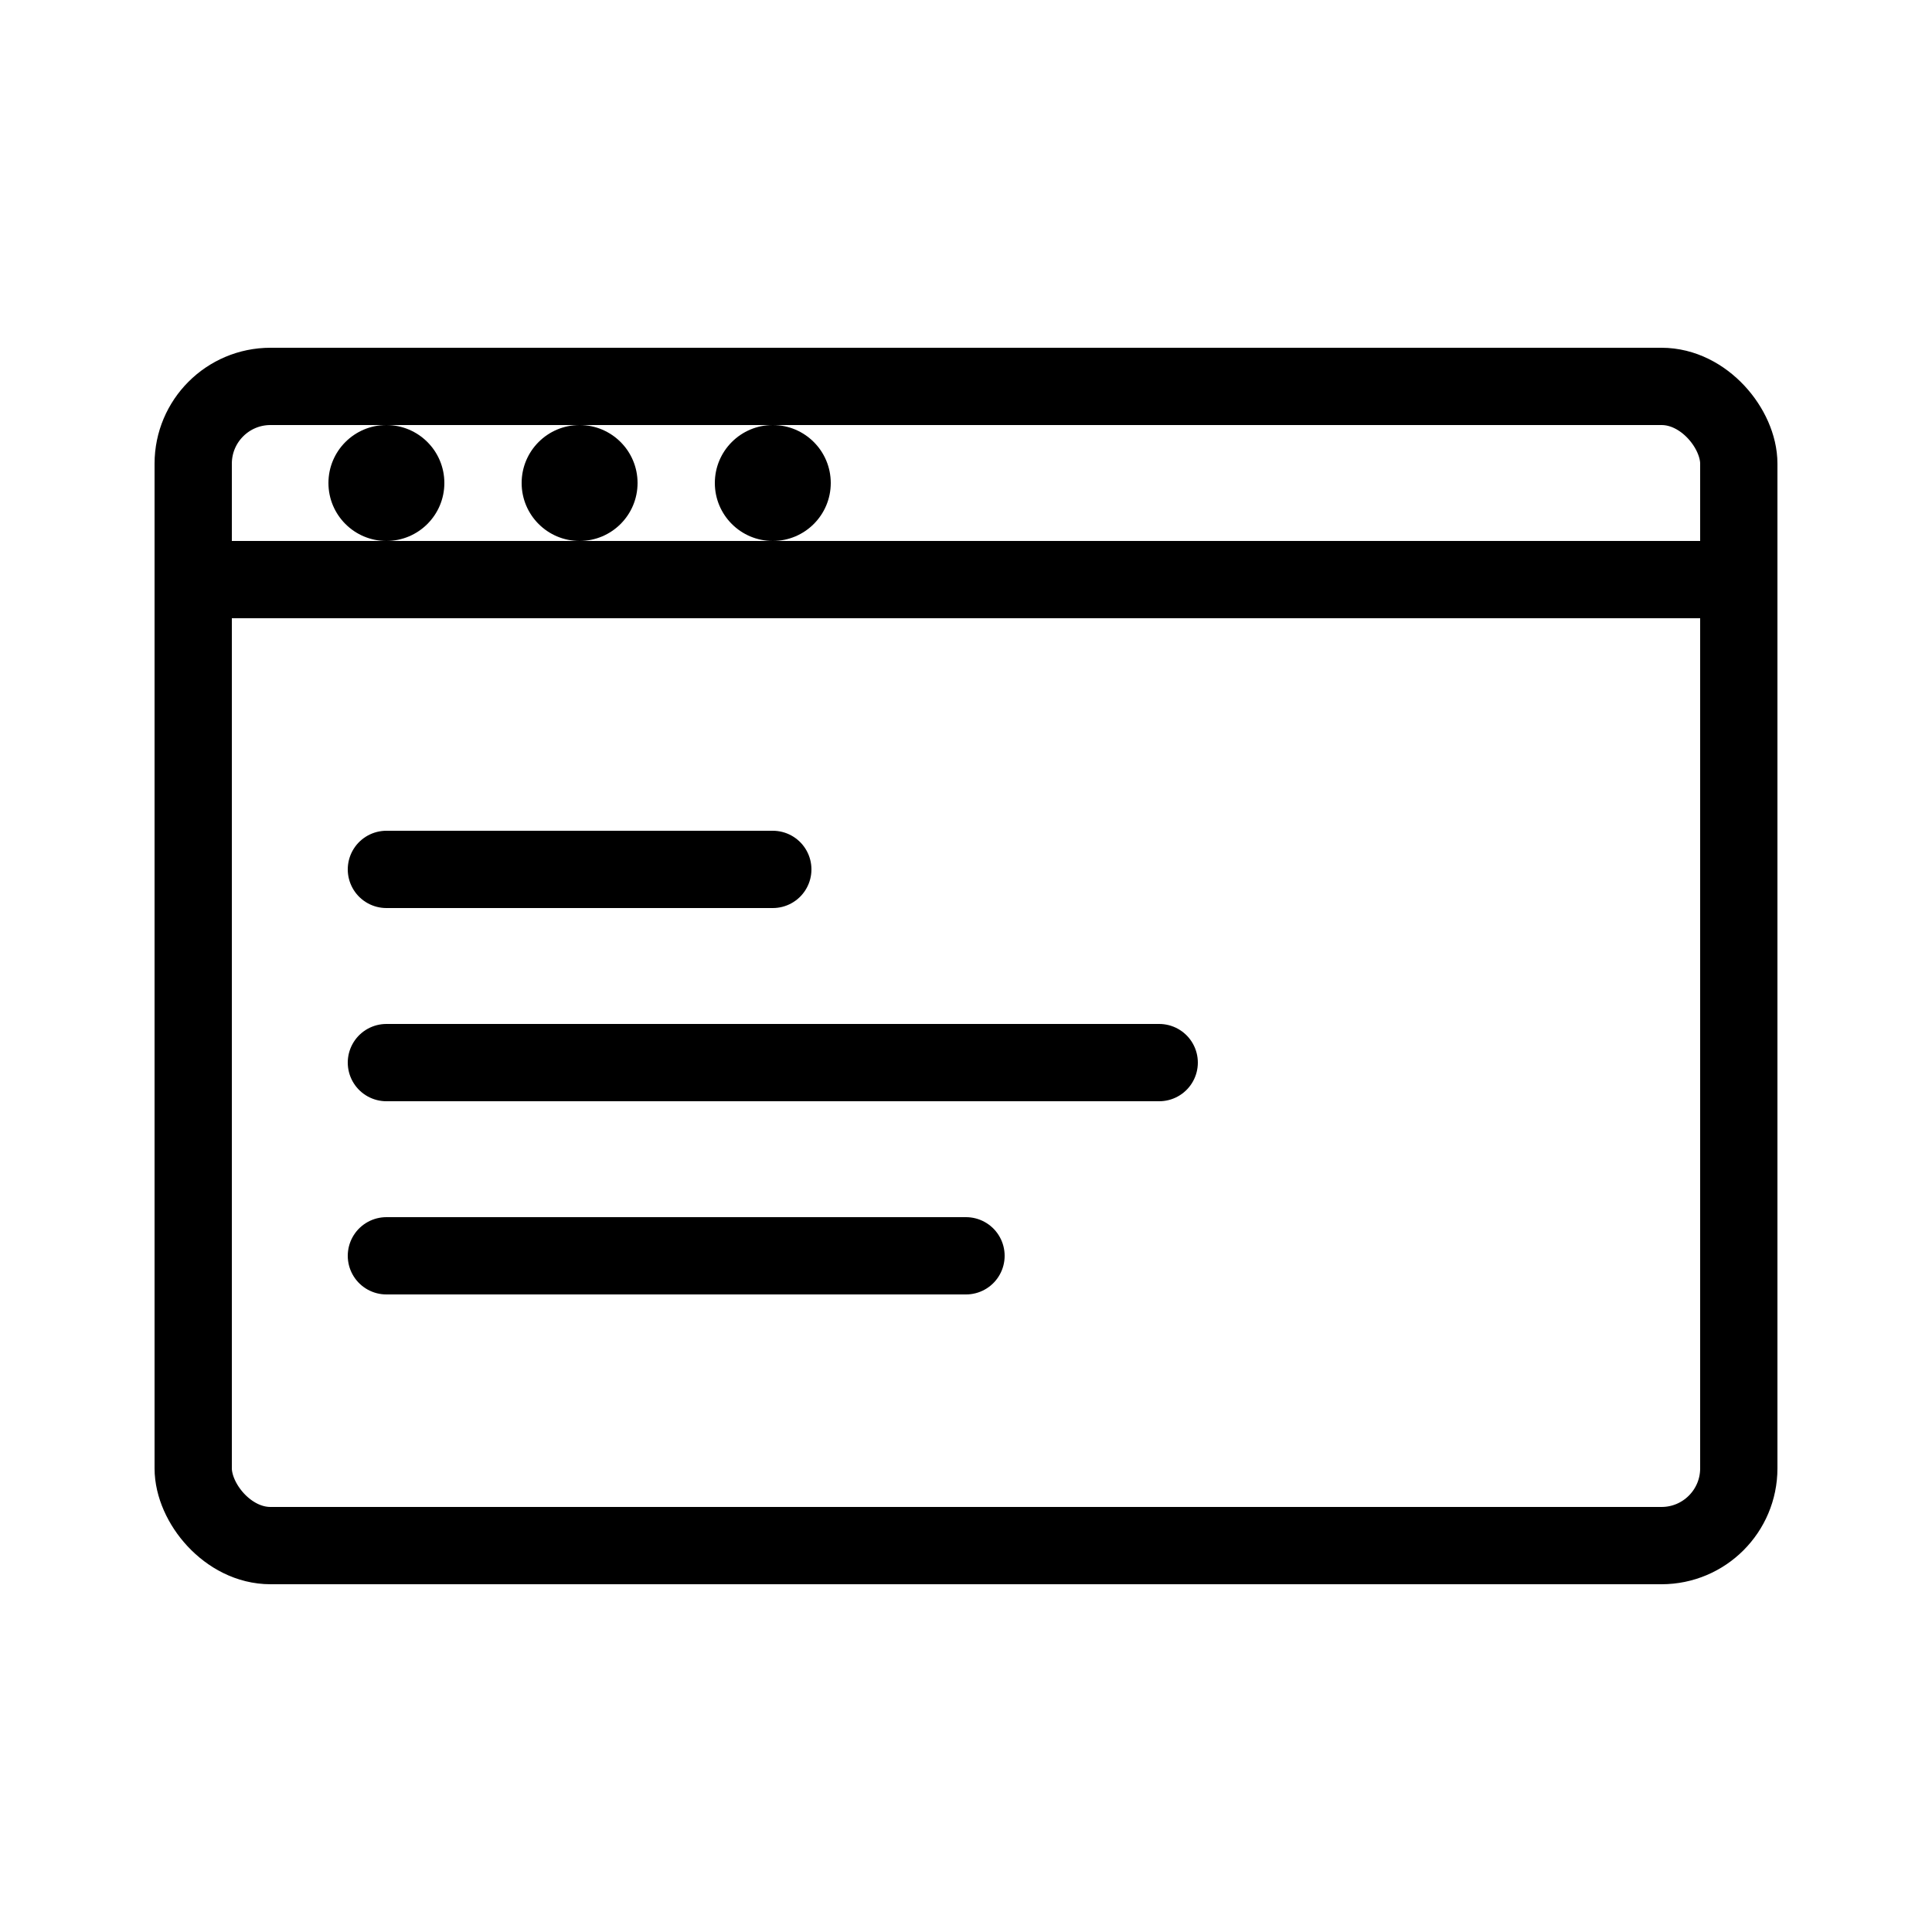 <?xml version="1.0" encoding="UTF-8"?>
<svg width="100" height="100" viewBox="0 0 100 100" xmlns="http://www.w3.org/2000/svg">
  <rect x="10" y="20" width="80" height="60" rx="4" stroke="currentColor" stroke-width="4" fill="none"/>
  <path d="M10 30H90" stroke="currentColor" stroke-width="4"/>
  <circle cx="20" cy="25" r="3" fill="currentColor"/>
  <circle cx="30" cy="25" r="3" fill="currentColor"/>
  <circle cx="40" cy="25" r="3" fill="currentColor"/>
  <path d="M20 45L40 45" stroke="currentColor" stroke-width="4" stroke-linecap="round"/>
  <path d="M20 55L60 55" stroke="currentColor" stroke-width="4" stroke-linecap="round"/>
  <path d="M20 65L50 65" stroke="currentColor" stroke-width="4" stroke-linecap="round"/>
</svg> 